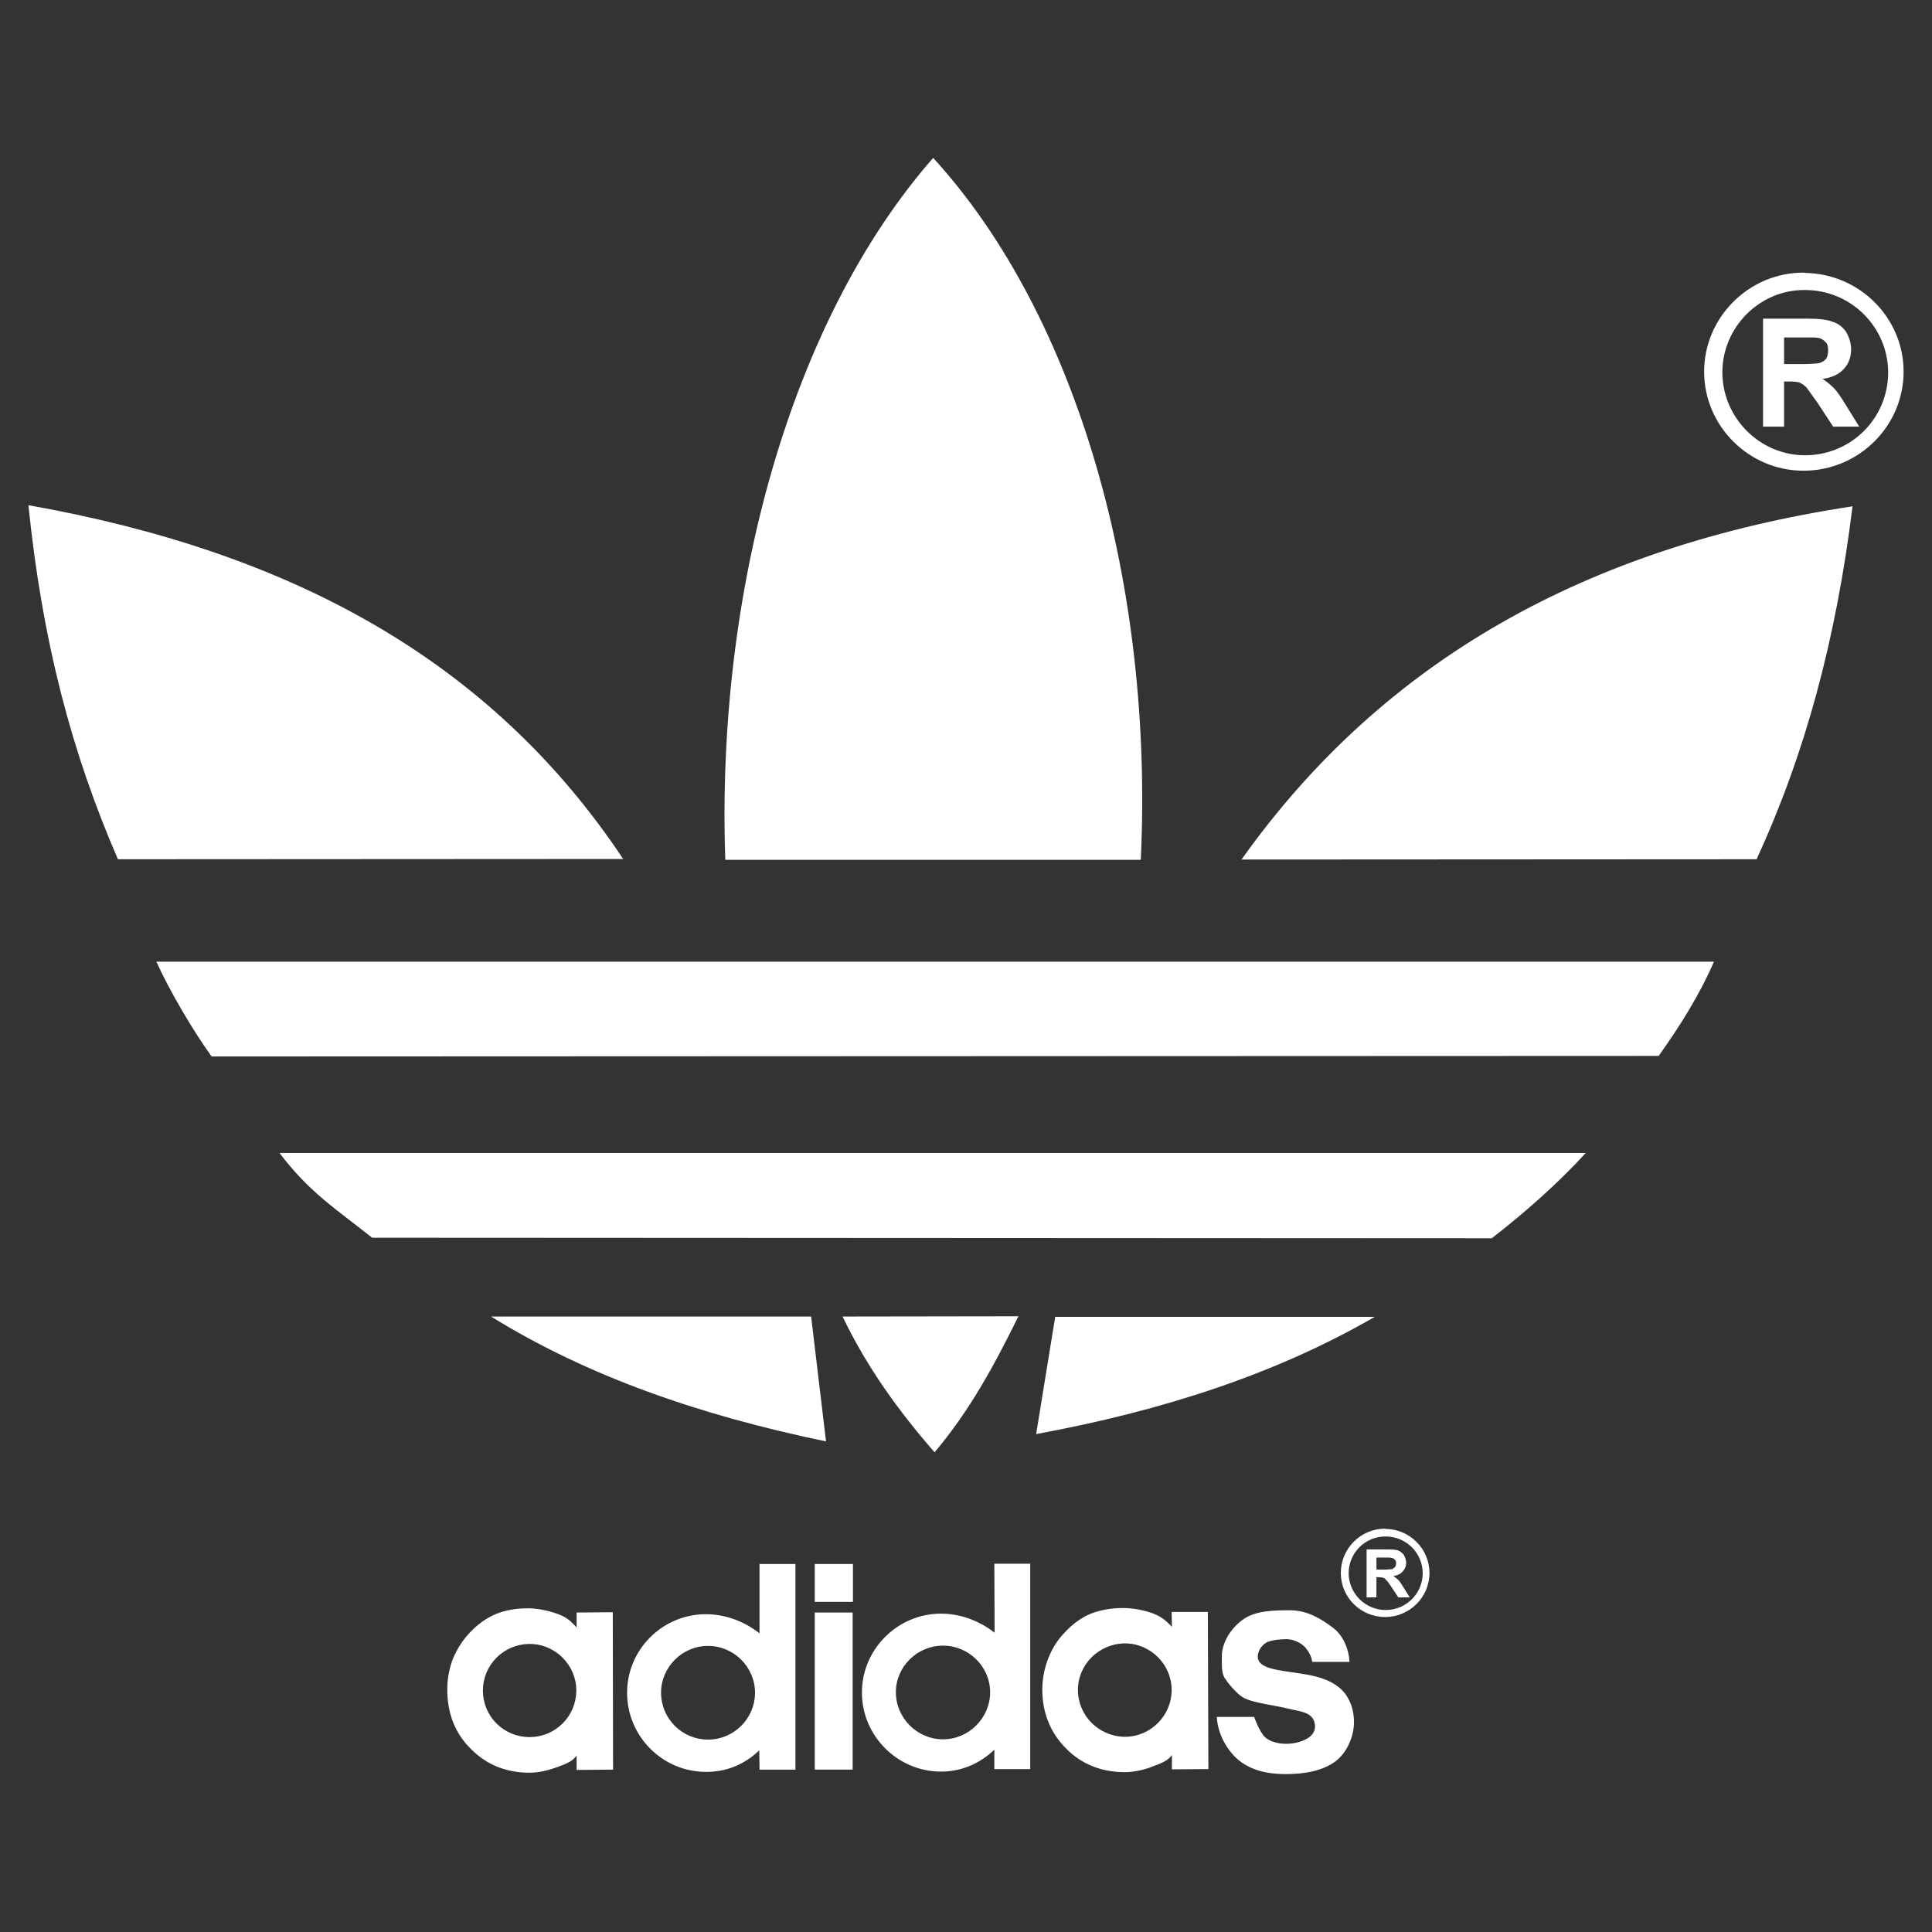 <svg width="96" height="96" viewBox="0 0 96 96" fill="none" xmlns="http://www.w3.org/2000/svg">
<rect x="0" y="0" width="96" height="96" fill="#333333" stroke="none"/>
<path fill-rule="evenodd" clip-rule="evenodd" d="M64.659 83.164C63.516 82.983 62.498 82.927 62.498 82.314C62.498 82.076 62.637 81.826 62.86 81.659C63.056 81.505 63.571 81.449 63.919 81.449C64.282 81.449 64.645 81.631 64.868 81.868C65.007 82.035 65.174 82.3 65.202 82.579H67.057C67.015 81.896 66.722 81.227 66.192 80.85C65.677 80.474 65.007 80.013 64.087 80.013C63.209 80.013 62.345 80.042 61.745 80.488C61.145 80.919 60.714 81.644 60.714 82.272C60.714 82.635 60.686 83.067 60.826 83.331C60.98 83.596 61.425 84.14 61.773 84.349C62.261 84.628 63.404 84.739 64.031 84.907C64.547 85.032 65.174 85.06 65.314 85.576C65.397 85.882 65.3 86.161 65.022 86.343C64.756 86.523 64.352 86.649 63.906 86.649C63.446 86.649 63 86.51 62.776 86.231C62.582 85.966 62.47 85.715 62.316 85.311H60.462C60.504 86.161 60.978 86.998 61.563 87.472C62.135 87.932 62.902 88.154 63.877 88.154C64.854 88.154 65.704 87.987 66.331 87.541C66.944 87.095 67.279 86.259 67.279 85.576C67.279 84.99 67.111 84.53 66.847 84.168C66.304 83.457 65.328 83.262 64.659 83.164ZM40.486 87.932H42.368V80.125H40.486V87.932ZM40.486 79.596H42.382V77.714H40.486V79.596ZM37.74 81.157C37.043 80.613 36.151 80.237 35.175 80.209H35.078C32.916 80.209 31.16 81.965 31.16 84.112C31.16 86.273 32.916 88.043 35.078 88.043H35.175C36.151 88.03 37.043 87.639 37.727 86.97L37.74 87.933H39.525V77.714H37.74V81.157ZM35.189 86.44H35.175C34.558 86.439 33.967 86.194 33.53 85.757C33.094 85.321 32.848 84.73 32.847 84.112C32.847 82.844 33.893 81.785 35.175 81.785H35.189C36.458 81.785 37.517 82.83 37.517 84.112C37.517 85.395 36.458 86.44 35.189 86.44ZM49.422 81.129C48.725 80.585 47.833 80.208 46.857 80.181H46.759C44.599 80.181 42.828 81.951 42.828 84.098C42.828 86.259 44.599 88.029 46.759 88.029H46.857C47.832 88.002 48.71 87.611 49.408 86.942V87.904H51.192V77.7H49.408L49.422 81.129ZM46.857 86.426C45.575 86.426 44.515 85.367 44.515 84.085C44.515 82.816 45.575 81.771 46.857 81.771C48.14 81.771 49.199 82.816 49.199 84.085C49.199 85.367 48.14 86.426 46.857 86.426ZM28.651 80.125V80.864C28.288 80.474 28.121 80.349 27.703 80.195C27.326 80.056 26.811 79.93 26.308 79.916H26.225C25.626 79.916 25.096 80.013 24.622 80.208C24.162 80.404 23.73 80.71 23.34 81.129C22.991 81.492 22.713 81.937 22.503 82.426C22.319 82.915 22.224 83.435 22.225 83.959C22.225 85.144 22.615 86.133 23.395 86.9C24.163 87.68 25.138 88.085 26.309 88.085H26.323C26.797 88.085 27.313 87.946 27.731 87.792C28.149 87.638 28.456 87.513 28.651 87.235V87.946L30.463 87.932L30.449 80.112L28.651 80.125ZM26.323 86.315H26.309C26.005 86.316 25.704 86.256 25.423 86.14C25.142 86.024 24.886 85.854 24.671 85.639C24.456 85.424 24.286 85.168 24.17 84.887C24.054 84.606 23.994 84.305 23.995 84.001C23.996 83.387 24.24 82.799 24.674 82.366C25.108 81.932 25.696 81.688 26.309 81.687H26.323C27.591 81.687 28.637 82.732 28.637 84.001C28.636 84.614 28.392 85.202 27.958 85.636C27.524 86.07 26.936 86.314 26.323 86.315ZM58.218 80.097L58.232 80.836C57.87 80.46 57.689 80.334 57.285 80.166C56.836 80.008 56.366 79.919 55.891 79.902H55.807C55.207 79.902 54.677 79.999 54.204 80.181C53.729 80.377 53.297 80.697 52.921 81.101C52.559 81.464 52.28 81.91 52.084 82.412C51.894 82.901 51.794 83.421 51.791 83.945C51.791 85.117 52.196 86.106 52.977 86.886C53.729 87.653 54.719 88.057 55.891 88.057C56.378 88.057 56.894 87.932 57.298 87.765C57.716 87.611 58.037 87.486 58.232 87.207V87.918L60.044 87.904L60.017 80.098H58.218V80.097ZM55.891 86.301C54.608 86.287 53.562 85.255 53.562 83.972C53.562 82.704 54.608 81.672 55.891 81.659C57.172 81.659 58.218 82.704 58.218 83.972C58.218 85.255 57.172 86.301 55.891 86.301ZM68.855 75.971C68.841 75.971 68.827 75.957 68.827 75.957C67.613 75.957 66.624 76.947 66.624 78.16C66.624 79.373 67.613 80.349 68.827 80.349H68.855C70.053 80.335 71.029 79.359 71.029 78.16C71.029 76.961 70.053 75.985 68.855 75.971ZM68.855 80C68.613 80 68.374 79.953 68.15 79.86C67.927 79.768 67.724 79.632 67.553 79.462C67.382 79.291 67.247 79.088 67.154 78.864C67.062 78.641 67.014 78.402 67.015 78.16C67.015 77.17 67.837 76.334 68.855 76.347C69.873 76.347 70.694 77.17 70.694 78.174C70.694 79.177 69.873 80 68.855 80Z" fill="white"/>
<path fill-rule="evenodd" clip-rule="evenodd" d="M69.496 78.522C69.416 78.443 69.327 78.373 69.232 78.313C69.441 78.285 69.607 78.201 69.705 78.076C69.802 77.979 69.873 77.825 69.873 77.657C69.873 77.518 69.816 77.378 69.76 77.267C69.688 77.17 69.592 77.093 69.481 77.044C69.37 77.002 69.188 76.989 68.924 76.989H67.906V79.372H68.394V78.368H68.478C68.589 78.368 68.673 78.382 68.728 78.396C68.784 78.411 68.813 78.438 68.855 78.481C68.855 78.494 68.868 78.494 68.868 78.508C68.923 78.536 69.007 78.662 69.132 78.843L69.481 79.372H70.052L69.76 78.912C69.649 78.731 69.551 78.578 69.496 78.522ZM68.855 77.993H68.395V77.393H68.855C68.994 77.393 69.092 77.393 69.12 77.407C69.188 77.412 69.253 77.441 69.3 77.491C69.356 77.532 69.371 77.603 69.371 77.672C69.371 77.741 69.356 77.826 69.314 77.867C69.273 77.895 69.232 77.937 69.189 77.965C69.133 77.979 69.022 77.979 68.855 77.993ZM40.305 65.418H24.4C29.153 68.36 34.715 70.312 41.044 71.622L40.305 65.418ZM52.433 65.433L51.485 71.259C57.842 70.088 63.446 68.248 68.311 65.433H52.433ZM50.606 65.405L41.866 65.418C43.093 67.969 44.655 70.116 46.439 72.165C48.195 70.074 49.366 67.914 50.606 65.405ZM74.124 61.529L18.489 61.501C16.635 60.023 15.38 59.257 13.889 57.291H78.793C77.344 58.881 75.686 60.316 74.124 61.529ZM82.418 52.468L10.515 52.496C9.553 51.158 8.451 49.276 7.769 47.785H85.165C84.44 49.457 83.463 51.004 82.418 52.468ZM30.965 42.682L5.859 42.696C3.559 37.384 2.109 31.906 1.412 25.103C14.349 27.403 24.33 32.715 30.965 42.682ZM56.685 42.724H36.039C35.579 29.439 39.26 15.958 46.369 7.845C53.59 15.75 57.327 29.174 56.685 42.724ZM87.284 42.696L61.689 42.71C68.757 32.771 78.905 27.153 92.051 25.159C91.229 31.809 89.695 37.454 87.284 42.696ZM89.695 13.561C89.668 13.547 89.64 13.547 89.611 13.547C86.907 13.547 84.677 15.764 84.677 18.468C84.677 21.173 86.907 23.389 89.611 23.389H89.695C92.4 23.348 94.589 21.145 94.589 18.468C94.589 15.791 92.4 13.602 89.695 13.561ZM89.695 22.622C87.437 22.622 85.583 20.754 85.583 18.496C85.583 16.265 87.437 14.383 89.695 14.411C91.982 14.411 93.821 16.266 93.821 18.51C93.821 20.782 91.982 22.622 89.695 22.622Z" fill="white"/>
<path fill-rule="evenodd" clip-rule="evenodd" d="M91.131 19.29C90.958 19.116 90.767 18.962 90.56 18.83C91.02 18.761 91.382 18.607 91.633 18.314C91.856 18.077 91.982 17.742 91.982 17.352C91.982 17.032 91.87 16.739 91.731 16.488C91.577 16.265 91.34 16.07 91.089 16C90.839 15.889 90.42 15.834 89.835 15.834H87.605V21.2H88.65V18.956H88.873C89.124 18.956 89.305 18.969 89.43 19.012C89.514 19.053 89.611 19.109 89.695 19.193C89.709 19.207 89.738 19.221 89.751 19.235C89.835 19.36 90.029 19.611 90.322 20.029L91.088 21.2H92.385L91.744 20.169C91.493 19.751 91.271 19.43 91.131 19.29ZM89.695 18.092H88.65V16.767H89.695C90.002 16.767 90.211 16.767 90.281 16.781C90.476 16.795 90.615 16.893 90.699 16.99C90.811 17.074 90.839 17.241 90.839 17.408C90.839 17.548 90.81 17.715 90.741 17.827C90.657 17.91 90.56 17.994 90.42 18.036C90.308 18.064 90.086 18.078 89.695 18.092Z" fill="white"/>
</svg>
